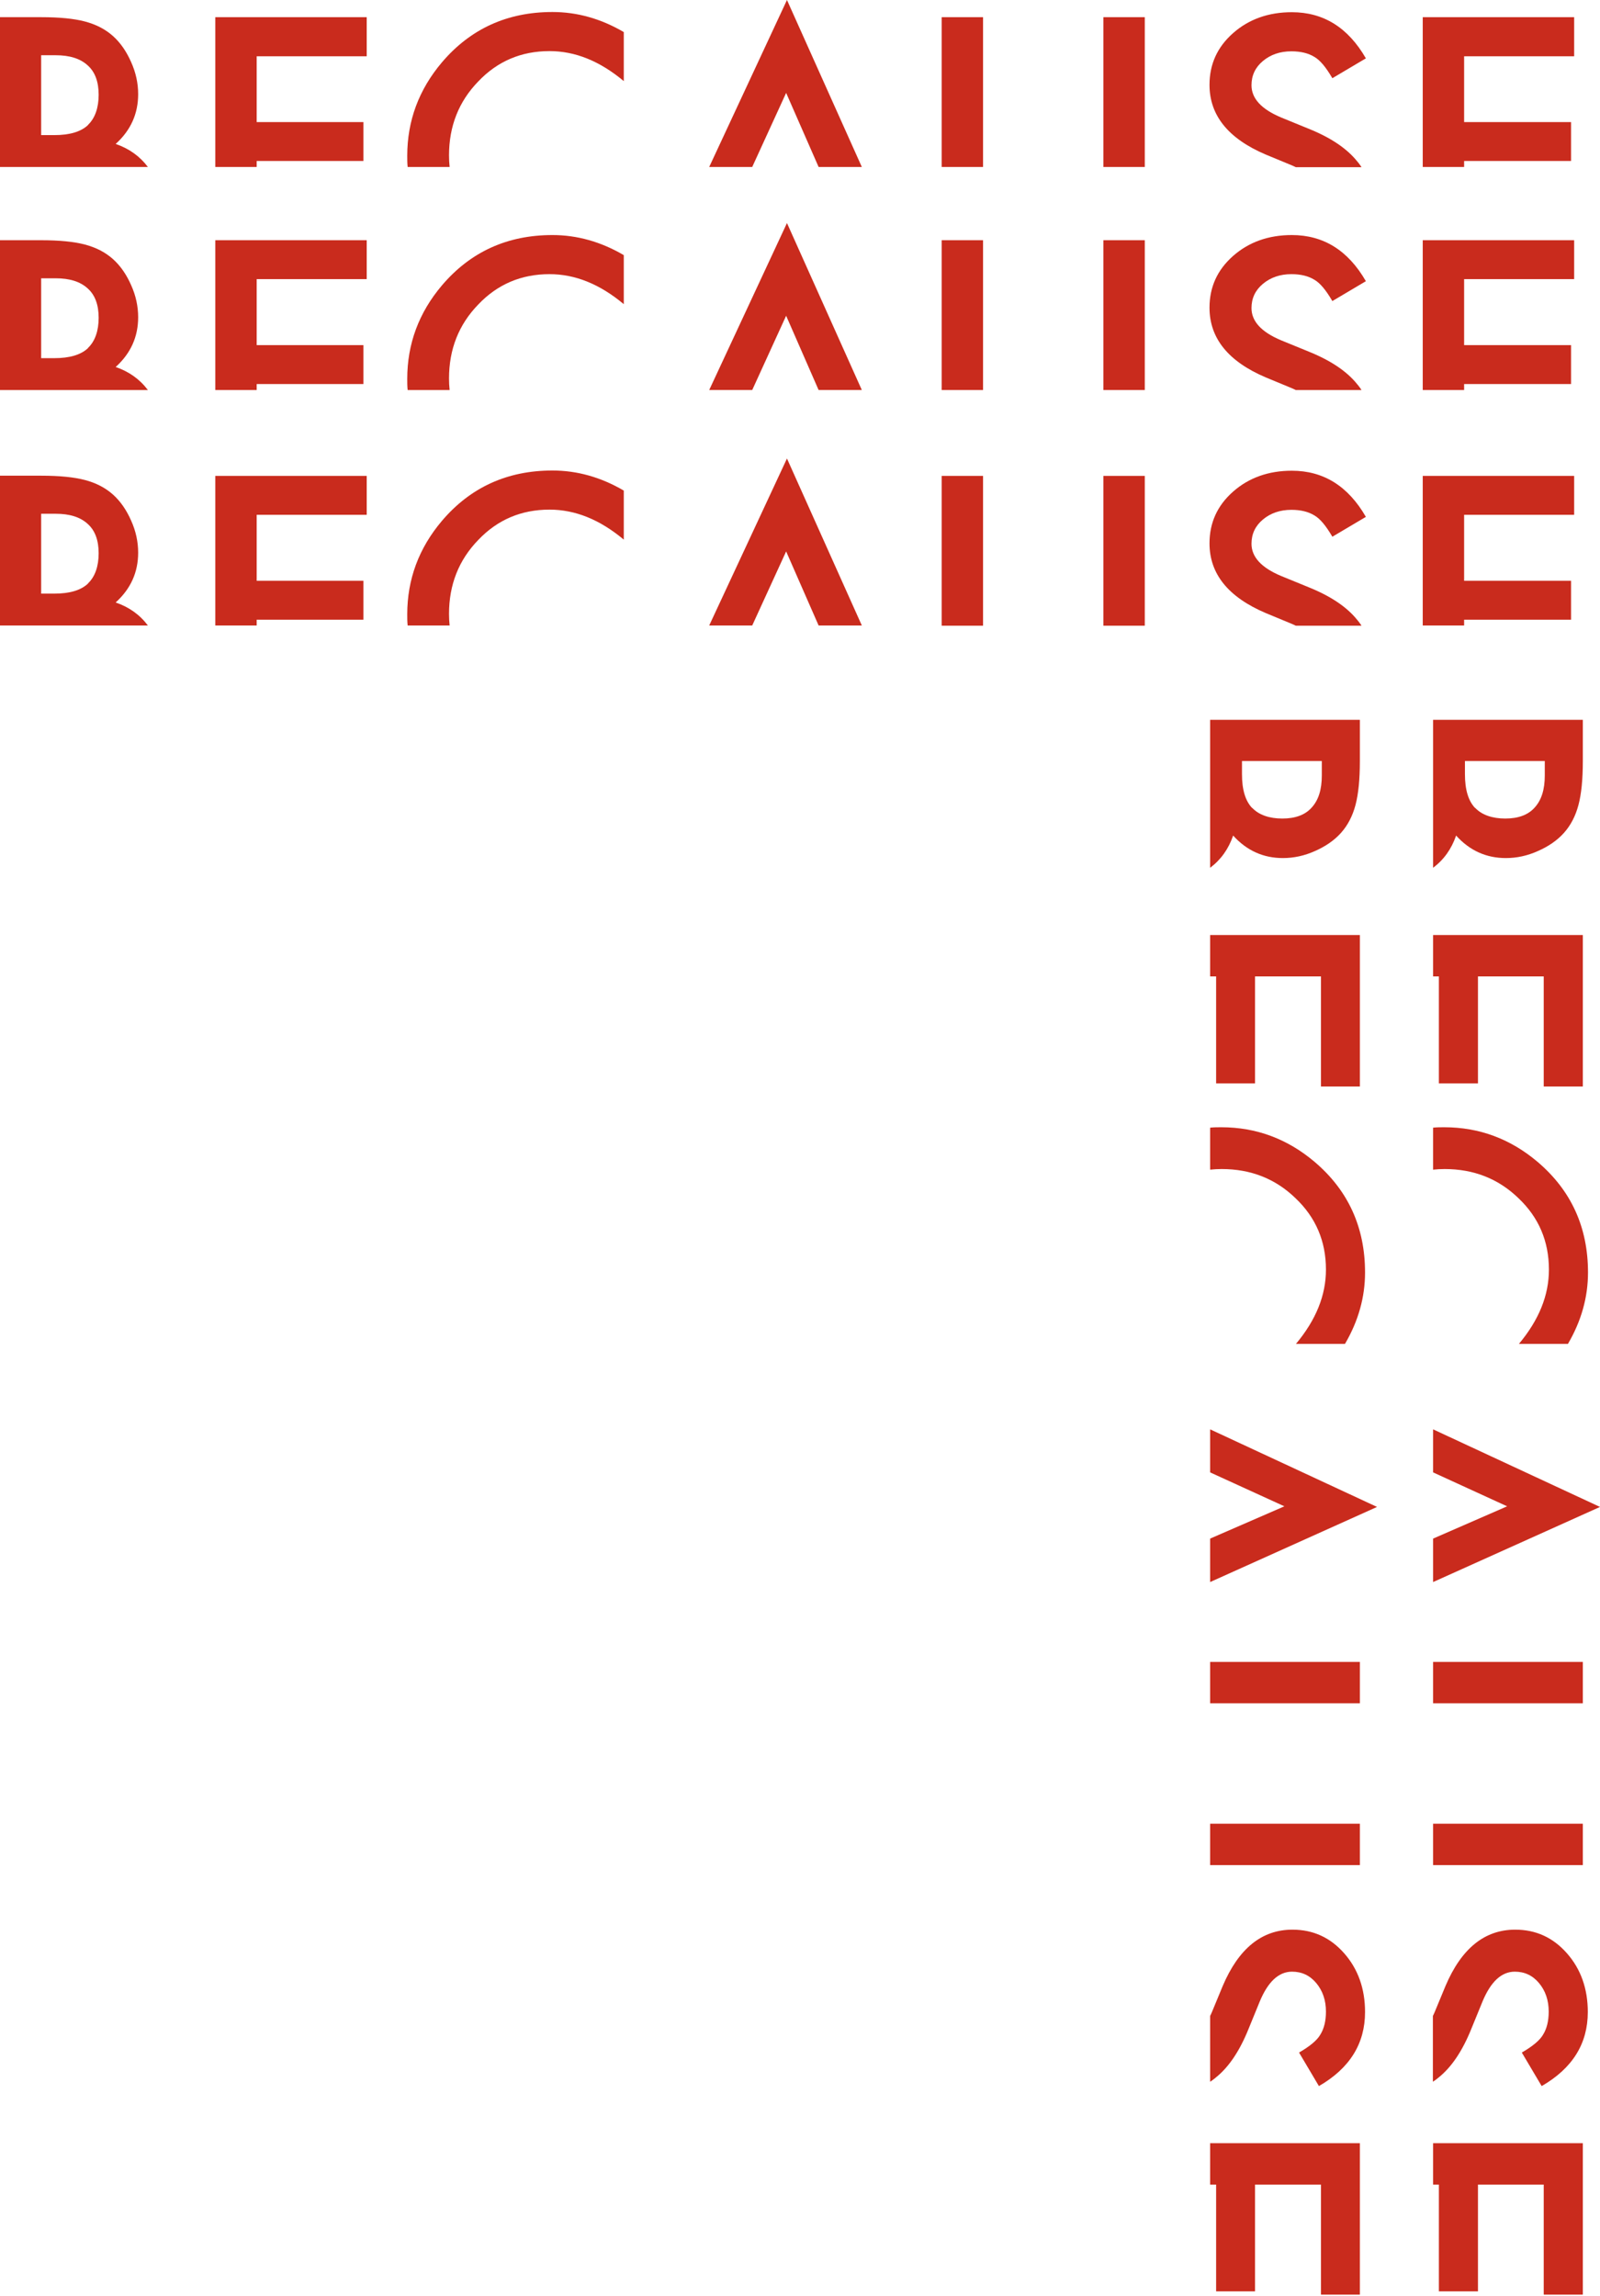 <svg width="152" height="218" viewBox="0 0 152 218" fill="none" xmlns="http://www.w3.org/2000/svg">
<g clip-path="url(#clip0_201_868)">
<path d="M10.983 13.675C12.418 12.379 13.125 10.807 13.125 8.94C13.125 7.918 12.909 6.897 12.457 5.895C12.025 4.912 11.455 4.067 10.728 3.419C10.001 2.77 9.117 2.319 8.075 2.043C7.034 1.768 5.659 1.631 3.91 1.631H0V15.856H14.049C13.282 14.835 12.261 14.108 11.003 13.675H10.983ZM8.37 11.868C7.683 12.516 6.622 12.83 5.148 12.83H3.91V5.246H5.285C6.622 5.246 7.624 5.561 8.331 6.209C9.038 6.838 9.372 7.781 9.372 8.999C9.372 10.217 9.038 11.219 8.351 11.868H8.37Z" fill="#C92B1D"/>
<path d="M24.384 15.287H34.522V11.593H24.384V5.344H34.837V1.631H20.454V15.856H24.384V15.287Z" fill="#C92B1D"/>
<path d="M42.657 14.756C42.657 11.986 43.58 9.647 45.427 7.742C47.254 5.816 49.514 4.853 52.206 4.853C54.642 4.853 56.98 5.796 59.259 7.702V3.046C57.078 1.768 54.819 1.14 52.481 1.14C48.197 1.14 44.7 2.731 41.988 5.914C39.788 8.508 38.688 11.475 38.688 14.795C38.688 15.149 38.688 15.503 38.727 15.856H42.715C42.676 15.503 42.657 15.129 42.657 14.756Z" fill="#C92B1D"/>
<path d="M74.683 8.822L77.768 15.856H81.874L74.762 0L67.374 15.856H71.461L74.683 8.822Z" fill="#C92B1D"/>
<path d="M108.754 1.631H104.824V15.856H108.754V1.631Z" fill="#C92B1D"/>
<path d="M93.389 1.631H89.459V15.856H93.389V1.631Z" fill="#C92B1D"/>
<path d="M128.952 15.346C127.969 14.108 126.417 13.066 124.315 12.222L121.721 11.161C119.835 10.374 118.892 9.353 118.892 8.095C118.892 7.172 119.246 6.406 119.973 5.796C120.7 5.187 121.603 4.873 122.684 4.873C123.568 4.873 124.295 5.05 124.865 5.403C125.415 5.718 125.965 6.386 126.574 7.427L129.758 5.541C128.068 2.613 125.73 1.159 122.723 1.159C120.503 1.159 118.637 1.827 117.143 3.144C115.65 4.46 114.903 6.091 114.903 8.056C114.903 10.964 116.691 13.165 120.248 14.678L122.763 15.719C122.881 15.778 122.998 15.817 123.097 15.876H129.345C129.227 15.699 129.109 15.522 128.972 15.365L128.952 15.346Z" fill="#C92B1D"/>
<path d="M139.091 15.287H149.249V11.593H139.091V5.344H149.544V1.631H135.161V15.856H139.091V15.287Z" fill="#C92B1D"/>
<path d="M10.983 34.856C12.418 33.56 13.125 31.988 13.125 30.121C13.125 29.099 12.909 28.078 12.457 27.076C12.025 26.093 11.455 25.248 10.728 24.6C10.001 23.952 9.117 23.5 8.075 23.225C7.034 22.95 5.659 22.812 3.91 22.812H0V37.038H14.049C13.282 36.016 12.261 35.289 11.003 34.856H10.983ZM8.37 33.049C7.683 33.697 6.622 34.012 5.148 34.012H3.91V26.427H5.285C6.622 26.427 7.624 26.742 8.331 27.39C9.038 28.019 9.372 28.962 9.372 30.18C9.372 31.398 9.038 32.4 8.351 33.049H8.37Z" fill="#C92B1D"/>
<path d="M24.384 36.468H34.522V32.774H24.384V26.506H34.837V22.812H20.454V37.038H24.384V36.468Z" fill="#C92B1D"/>
<path d="M42.657 35.937C42.657 33.167 43.58 30.829 45.427 28.923C47.254 26.997 49.514 26.034 52.206 26.034C54.642 26.034 56.98 26.977 59.259 28.883V24.227C57.078 22.95 54.819 22.321 52.481 22.321C48.197 22.321 44.7 23.912 41.988 27.095C39.788 29.689 38.688 32.656 38.688 35.976C38.688 36.33 38.688 36.684 38.727 37.038H42.715C42.676 36.684 42.657 36.31 42.657 35.937Z" fill="#C92B1D"/>
<path d="M74.683 29.984L77.768 37.037H81.874L74.762 21.181L67.374 37.037H71.461L74.683 29.984Z" fill="#C92B1D"/>
<path d="M108.754 22.812H104.824V37.038H108.754V22.812Z" fill="#C92B1D"/>
<path d="M93.389 22.812H89.459V37.038H93.389V22.812Z" fill="#C92B1D"/>
<path d="M128.952 36.507C127.969 35.269 126.417 34.228 124.315 33.383L121.721 32.322C119.835 31.536 118.892 30.514 118.892 29.257C118.892 28.333 119.246 27.567 119.973 26.958C120.7 26.349 121.603 26.034 122.684 26.034C123.568 26.034 124.295 26.211 124.865 26.565C125.415 26.879 125.965 27.547 126.574 28.589L129.758 26.702C128.068 23.775 125.73 22.321 122.723 22.321C120.503 22.321 118.637 22.989 117.143 24.305C115.65 25.622 114.903 27.253 114.903 29.217C114.903 32.125 116.691 34.326 120.248 35.839L122.763 36.88C122.881 36.939 122.998 36.978 123.097 37.038H129.345C129.227 36.861 129.109 36.684 128.972 36.527L128.952 36.507Z" fill="#C92B1D"/>
<path d="M139.091 36.468H149.249V32.774H139.091V26.506H149.544V22.812H135.161V37.038H139.091V36.468Z" fill="#C92B1D"/>
<path d="M138.325 79.34C139.621 80.775 141.193 81.482 143.06 81.482C144.082 81.482 145.103 81.266 146.105 80.814C147.088 80.382 147.933 79.812 148.581 79.085C149.229 78.358 149.681 77.474 149.956 76.432C150.231 75.391 150.369 74.016 150.369 72.267V68.357H136.144V82.406C137.165 81.639 137.892 80.618 138.325 79.36V79.34ZM140.132 76.727C139.484 76.04 139.169 74.978 139.169 73.505V72.267H146.754V73.642C146.754 74.978 146.439 75.981 145.791 76.688C145.162 77.395 144.219 77.729 143.001 77.729C141.783 77.729 140.781 77.395 140.132 76.707V76.727Z" fill="#C92B1D"/>
<path d="M136.694 92.721V102.879H140.407V92.721H146.655V103.174H150.369V88.791H136.144V92.721H136.694Z" fill="#C92B1D"/>
<path d="M137.244 111.013C140.014 111.013 142.352 111.937 144.258 113.784C146.184 115.611 147.147 117.871 147.147 120.563C147.147 122.999 146.204 125.337 144.298 127.616H148.954C150.231 125.435 150.86 123.176 150.86 120.838C150.86 116.554 149.269 113.057 146.086 110.345C143.492 108.145 140.525 107.044 137.205 107.044C136.851 107.044 136.497 107.044 136.144 107.084V111.072C136.497 111.033 136.871 111.013 137.244 111.013Z" fill="#C92B1D"/>
<path d="M143.178 143.04L136.144 146.106V150.232L152 143.099L136.144 135.731V139.818L143.178 143.04Z" fill="#C92B1D"/>
<path d="M150.369 173.181H136.144V177.11H150.369V173.181Z" fill="#C92B1D"/>
<path d="M150.369 157.816H136.144V161.746H150.369V157.816Z" fill="#C92B1D"/>
<path d="M136.655 197.29C137.892 196.307 138.934 194.755 139.779 192.653L140.84 190.059C141.626 188.173 142.647 187.23 143.905 187.23C144.828 187.23 145.595 187.583 146.204 188.31C146.813 189.037 147.127 189.941 147.127 191.022C147.127 191.906 146.95 192.633 146.597 193.203C146.282 193.753 145.614 194.303 144.573 194.912L146.459 198.095C149.387 196.405 150.841 194.067 150.841 191.061C150.841 188.841 150.173 186.974 148.856 185.481C147.54 183.988 145.909 183.241 143.944 183.241C141.036 183.241 138.836 185.029 137.323 188.585L136.281 191.1C136.222 191.218 136.183 191.336 136.124 191.434V197.683C136.301 197.565 136.478 197.447 136.635 197.309L136.655 197.29Z" fill="#C92B1D"/>
<path d="M136.694 207.448V217.587H140.407V207.448H146.655V217.901H150.369V203.518H136.144V207.448H136.694Z" fill="#C92B1D"/>
<path d="M117.143 79.34C118.44 80.775 120.012 81.482 121.878 81.482C122.9 81.482 123.922 81.266 124.924 80.814C125.906 80.382 126.751 79.812 127.399 79.085C128.048 78.358 128.5 77.474 128.775 76.432C129.05 75.391 129.187 74.016 129.187 72.267V68.357H114.962V82.406C115.984 81.639 116.711 80.618 117.143 79.36V79.34ZM118.951 76.727C118.302 76.04 117.988 74.978 117.988 73.505V72.267H125.572V73.642C125.572 74.978 125.258 75.981 124.609 76.688C123.981 77.395 123.037 77.729 121.819 77.729C120.601 77.729 119.599 77.395 118.951 76.707V76.727Z" fill="#C92B1D"/>
<path d="M115.532 92.721V102.879H119.226V92.721H125.493V103.174H129.187V88.791H114.962V92.721H115.532Z" fill="#C92B1D"/>
<path d="M116.062 111.013C118.833 111.013 121.171 111.937 123.077 113.784C125.002 115.611 125.965 117.871 125.965 120.563C125.965 122.999 125.022 125.337 123.116 127.616H127.773C129.05 125.435 129.679 123.176 129.679 120.838C129.679 116.554 128.087 113.057 124.904 110.345C122.31 108.145 119.344 107.044 116.023 107.044C115.669 107.044 115.316 107.044 114.962 107.084V111.072C115.316 111.033 115.689 111.013 116.062 111.013Z" fill="#C92B1D"/>
<path d="M122.016 143.04L114.962 146.106V150.232L130.818 143.099L114.962 135.731V139.818L122.016 143.04Z" fill="#C92B1D"/>
<path d="M129.187 173.181H114.962V177.11H129.187V173.181Z" fill="#C92B1D"/>
<path d="M129.187 157.816H114.962V161.746H129.187V157.816Z" fill="#C92B1D"/>
<path d="M115.492 197.29C116.73 196.307 117.772 194.755 118.617 192.653L119.678 190.059C120.463 188.173 121.485 187.23 122.743 187.23C123.666 187.23 124.432 187.583 125.042 188.31C125.651 189.037 125.965 189.941 125.965 191.022C125.965 191.906 125.788 192.633 125.435 193.203C125.12 193.753 124.452 194.303 123.411 194.912L125.297 198.095C128.225 196.405 129.679 194.067 129.679 191.061C129.679 188.841 129.011 186.974 127.694 185.481C126.378 183.988 124.747 183.241 122.782 183.241C119.874 183.241 117.673 185.029 116.16 188.585L115.119 191.1C115.06 191.218 115.021 191.336 114.962 191.434V197.683C115.139 197.565 115.316 197.447 115.473 197.309L115.492 197.29Z" fill="#C92B1D"/>
<path d="M115.532 207.448V217.587H119.226V207.448H125.493V217.901H129.187V203.518H114.962V207.448H115.532Z" fill="#C92B1D"/>
<path d="M10.983 57.216C12.418 55.919 13.125 54.347 13.125 52.481C13.125 51.459 12.909 50.437 12.457 49.435C12.025 48.453 11.455 47.608 10.728 46.96C10.001 46.311 9.117 45.859 8.075 45.584C7.034 45.309 5.659 45.172 3.91 45.172H0V59.397H14.049C13.282 58.375 12.261 57.648 11.003 57.216H10.983ZM8.37 55.408C7.683 56.057 6.622 56.371 5.148 56.371H3.91V48.787H5.285C6.622 48.787 7.624 49.101 8.331 49.75C9.038 50.379 9.372 51.322 9.372 52.54C9.372 53.758 9.038 54.76 8.351 55.408H8.37Z" fill="#C92B1D"/>
<path d="M24.384 58.847H34.522V55.153H24.384V48.885H34.837V45.191H20.454V59.397H24.384V58.847Z" fill="#C92B1D"/>
<path d="M42.657 58.297C42.657 55.526 43.58 53.188 45.427 51.282C47.254 49.357 49.514 48.394 52.206 48.394C54.642 48.394 56.98 49.337 59.259 51.243V46.586C57.078 45.309 54.819 44.68 52.481 44.68C48.197 44.68 44.7 46.272 41.988 49.455C39.788 52.049 38.688 55.016 38.688 58.336C38.688 58.69 38.688 59.043 38.727 59.397H42.715C42.676 59.043 42.657 58.67 42.657 58.297Z" fill="#C92B1D"/>
<path d="M74.683 52.363L77.768 59.397H81.874L74.762 43.541L67.374 59.397H71.461L74.683 52.363Z" fill="#C92B1D"/>
<path d="M108.754 45.191H104.824V59.417H108.754V45.191Z" fill="#C92B1D"/>
<path d="M93.389 45.191H89.459V59.417H93.389V45.191Z" fill="#C92B1D"/>
<path d="M128.952 58.886C127.969 57.648 126.417 56.607 124.315 55.762L121.721 54.701C119.835 53.915 118.892 52.894 118.892 51.636C118.892 50.713 119.246 49.946 119.973 49.337C120.7 48.728 121.603 48.414 122.684 48.414C123.568 48.414 124.295 48.591 124.865 48.944C125.415 49.259 125.965 49.927 126.574 50.968L129.758 49.082C128.068 46.154 125.73 44.7 122.723 44.7C120.503 44.7 118.637 45.368 117.143 46.685C115.65 48.001 114.903 49.632 114.903 51.597C114.903 54.505 116.691 56.705 120.248 58.218L122.763 59.26C122.881 59.319 122.998 59.358 123.097 59.417H129.345C129.227 59.24 129.109 59.063 128.972 58.906L128.952 58.886Z" fill="#C92B1D"/>
<path d="M139.091 58.847H149.249V55.153H139.091V48.885H149.544V45.191H135.161V59.397H139.091V58.847Z" fill="#C92B1D"/>
</g>
<defs>
<clipPath id="clip0_201_868">
<rect width="152" height="217.901" fill="white"/>
</clipPath>
</defs>
</svg>
